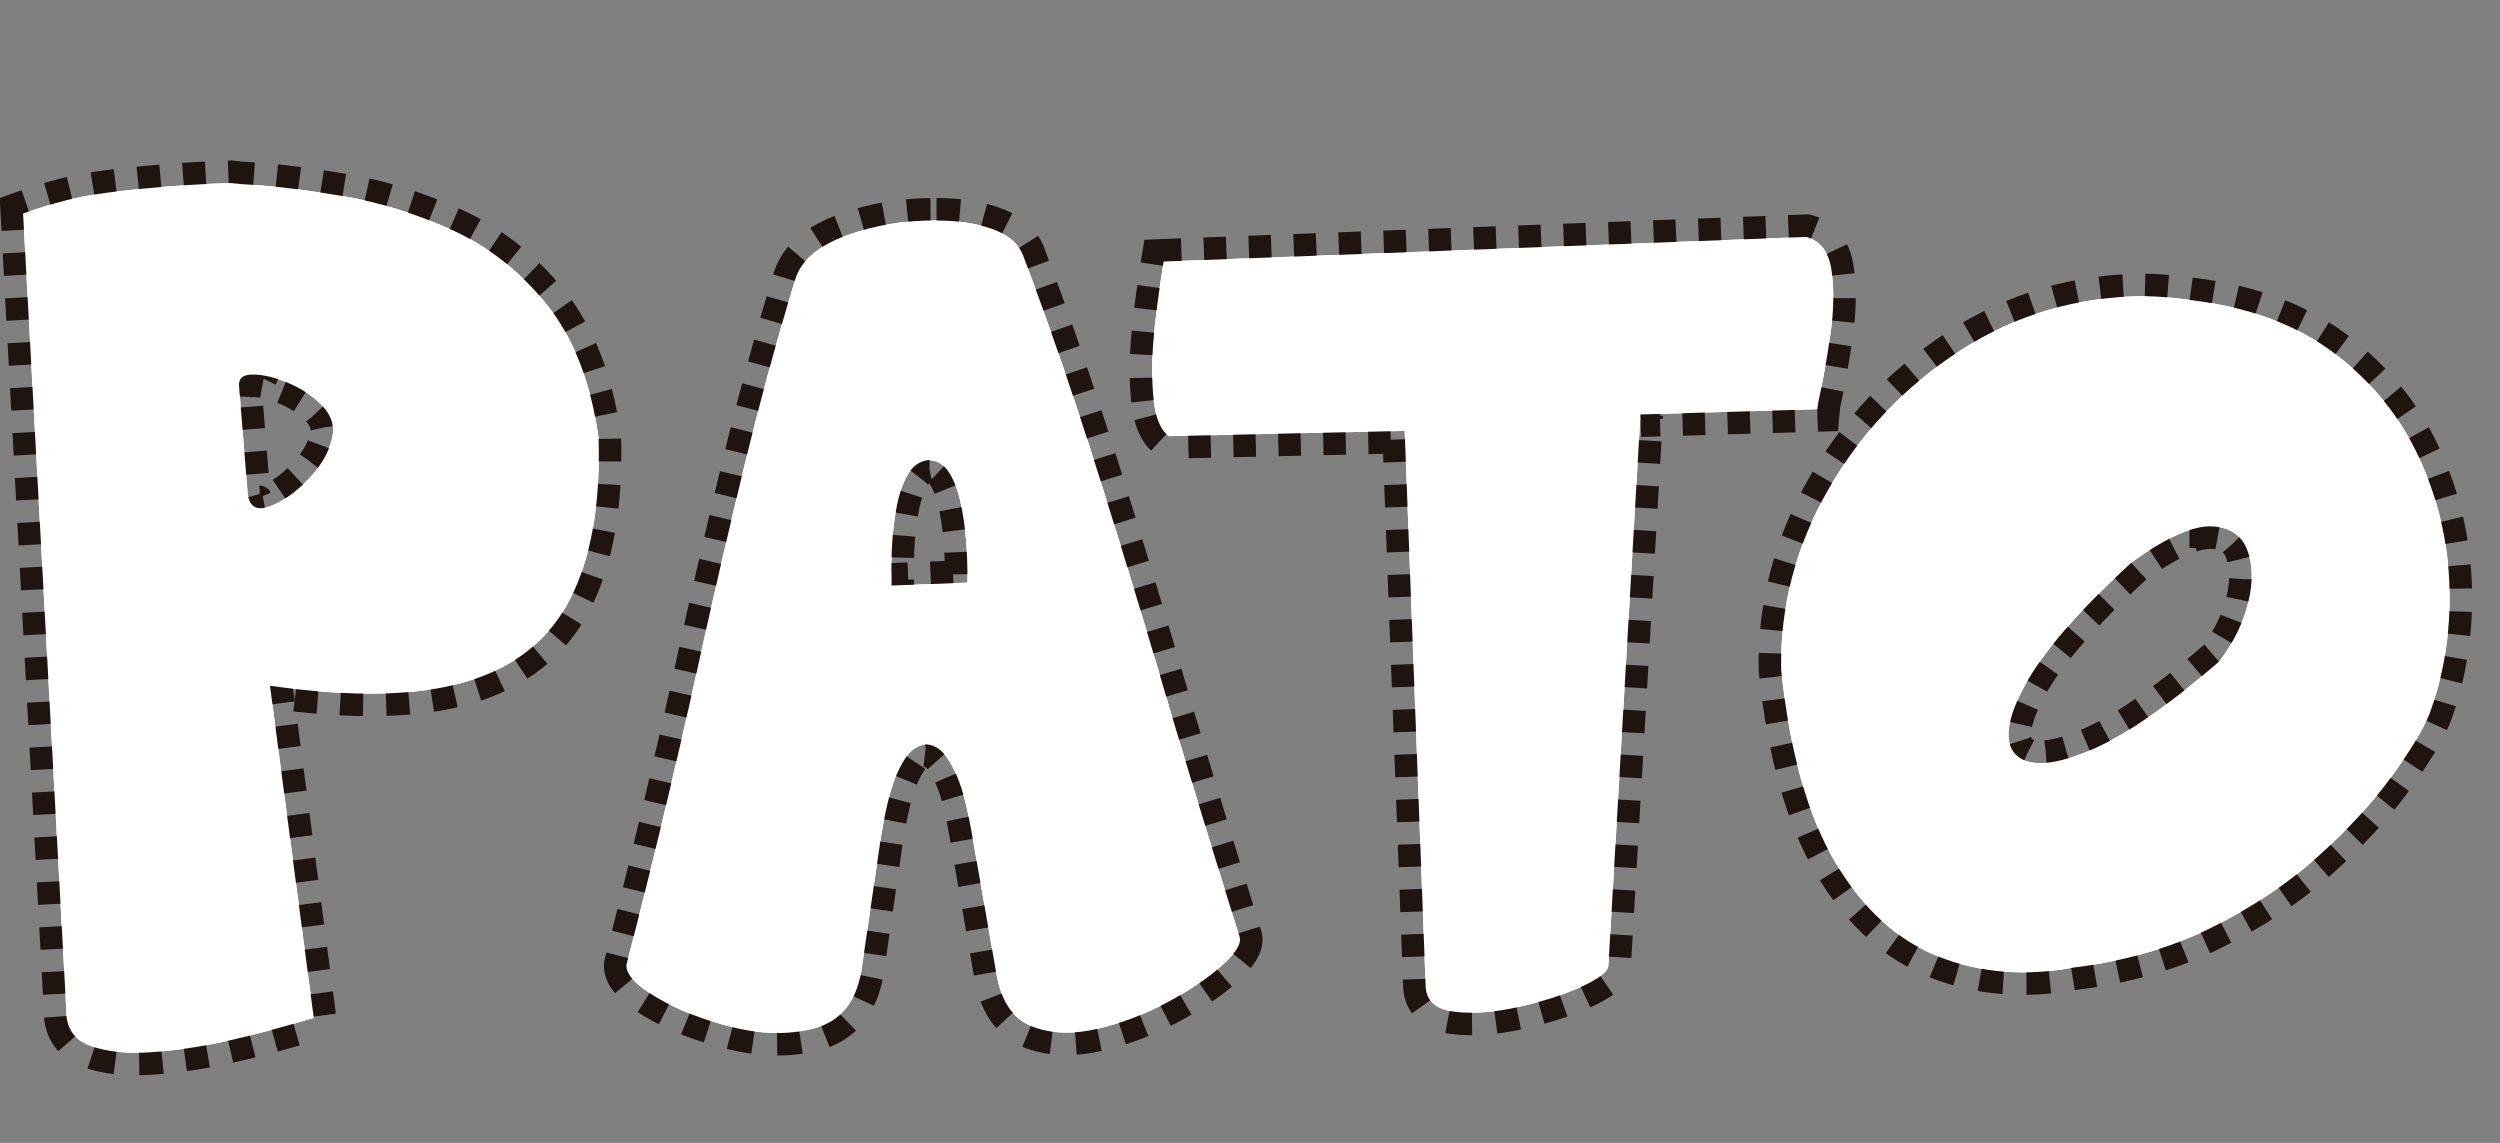 <?xml version="1.0" encoding="UTF-8"?>
<svg id="Capa_2" xmlns="http://www.w3.org/2000/svg" viewBox="0 0 1666.791 762.032">
	<rect x="0" y="0" width="1666.791" height="762.032" fill="#808080" stroke="none"/>
	<g id="Pato">
		<path d="M153.929,122.031c4.147.525,8.817.916,14.01,1.172,16.861,1.044,37.225,3.583,61.098,7.617,23.866,4.041,47.927,11.523,72.188,22.461,24.255,10.938,45.336,27.479,63.237,49.609,17.901,22.138,29.442,51.825,34.635,89.062,1.296,44.531-5.059,80.408-19.068,107.617-14.01,27.216-37.231,45.575-69.659,55.078-32.434,9.51-75.886,10.352-130.367,2.539l29.187,221.485c-22.833,6.775-42.485,11.98-58.957,15.625-16.479,3.643-32.884,6.055-49.229,7.227-16.344,1.172-29.965-.264-40.861-4.297-10.896-4.035-16.217-12.043-15.956-24.023L15.389,142.344c8.562-3.125,18.351-6.115,29.381-8.984,11.024-2.862,27.302-5.334,48.839-7.422,21.531-2.081,41.64-3.381,60.319-3.906ZM170.273,249.766c-7.783-.519-11.419,2.088-10.896,7.812l5.837,72.266c1.295,8.338,6.287,10.877,14.982,7.617,8.689-3.253,17.445-9.57,26.268-18.945,8.817-9.375,14.01-19.269,15.566-29.688.517-7.031-2.208-13.477-8.172-19.336-5.971-5.859-13.104-10.547-21.404-14.062-8.306-3.516-15.7-5.401-22.182-5.664Z" fill="#fff" stroke="#1f140f" stroke-dasharray="15" stroke-miterlimit="10" stroke-width="30"/>
		<path d="M624.418,147.031c14.266,0,26.658,1.893,37.166,5.664,10.506,3.778,17.316,9.57,20.43,17.383,16.861,44.531,33.662,93.299,50.396,146.289,16.732,52.997,33.012,106.58,48.838,160.743,15.566,51.824,30.609,100.916,45.143,147.266,1.557,4.432-2.273,10.809-11.48,19.141-9.211,8.338-21.342,16.541-36.385,24.609-15.051,8.074-30.617,14.002-46.699,17.773-16.09,3.777-30.354,3.387-42.807-1.172-12.453-4.553-20.498-15.295-24.129-32.227l-17.123-97.656c-2.078-11.975-4.348-21.809-6.811-29.492-2.469-7.678-5.643-14.387-9.533-20.117-3.893-5.725-8.562-8.723-14.01-8.984-5.709.525-10.508,3.906-14.398,10.156-3.893,6.25-7.006,13.477-9.34,21.68-2.336,8.203-4.543,18.816-6.615,31.836l-12.844,87.891c-3.635,20.312-13.754,32.812-30.354,37.5-16.605,4.688-34.963,4.559-55.065-.391-20.108-4.943-37.231-11.652-51.369-20.117-14.144-8.459-20.692-15.82-19.652-22.07,16.345-63.02,31.911-127.863,46.699-194.532,10.118-46.094,20.559-91.339,31.327-135.742,10.763-44.396,22.242-86.523,34.439-126.367,3.893-12.5,15.238-22.198,34.053-29.102,18.807-6.896,38.848-10.217,60.123-9.961ZM619.748,306.797h-1.166c-5.711.781-10.186,4.041-13.426,9.766-3.248,5.731-5.643,12.635-7.199,20.703-1.557,8.075-2.598,16.211-3.113,24.414-.523,8.203-.652,17.773-.391,28.711l50.592-1.953c0-10.938-.33-20.44-.975-28.516-.65-8.068-1.816-16.144-3.502-24.219-1.689-8.068-4.219-14.844-7.588-20.312-3.375-5.469-7.783-8.331-13.232-8.594Z" fill="#fff" stroke="#1f140f" stroke-dasharray="15" stroke-miterlimit="10" stroke-width="30"/>
		<path d="M769.185,266.758c-1.295-12.109-1.361-25.256-.194-39.453,1.168-14.19,3.436-31.836,6.811-52.93l428.461-16.406c9.595,2.606,15.238,10.224,16.929,22.852,1.684,12.635,1.423,26.562-.778,41.797-2.208,15.234-4.476,28.32-6.811,39.258-1.04,4.432-1.69,8.075-1.946,10.938l-117.914,3.516-21.403,367.579c-.523,4.168-6.75,8.924-18.68,14.258-11.937,5.34-25.818,9.766-41.64,13.281-15.828,3.516-29.837,4.559-42.029,3.125-12.197-1.428-18.679-6.836-19.457-16.211l-14.01-371.094-157.22,3.516c-5.448-3.906-8.822-11.914-10.118-24.023Z" fill="#fff" stroke="#1f140f" stroke-dasharray="15" stroke-miterlimit="10" stroke-width="30"/>
		<path d="M1429.972,197.422c11.152.263,22.571,1.307,34.246,3.125,37.614,4.95,68.747,16.932,93.397,35.938,24.645,19.013,43.196,42.188,55.649,69.531s19.068,55.994,19.847,85.938c.778,29.95-3.764,58.203-13.62,84.766-4.67,10.938-13.231,24.939-25.685,41.992-12.453,17.059-28.67,34.57-48.645,52.539-19.98,17.969-43.585,33.729-70.826,47.266-27.241,13.543-57.856,22.4-91.841,26.562-32.434,5.994-62.398,3.582-89.896-7.227-27.502-10.803-50.462-31.701-68.88-62.695-18.425-30.988-30.488-73.828-36.192-128.516-.778-42.188,9.662-82.227,31.327-120.117,21.659-37.891,50.979-68.811,87.949-92.773,36.971-23.956,78.026-36.065,123.168-36.328ZM1474.725,350.938c-12.714-.519-30.487,7.422-53.314,23.828-35.802,32.812-59.674,60.352-71.604,82.617-11.936,22.266-13.882,37.5-5.837,45.704,8.038,8.203,23.866,7.557,47.477-1.953,23.605-9.504,53.053-29.621,88.339-60.352,9.595-12.756,16.017-25.977,19.263-39.648,3.241-13.672,2.919-25.323-.973-34.961-3.892-9.631-11.675-14.709-23.35-15.234Z" fill="#fff" stroke="#1f140f" stroke-dasharray="15" stroke-miterlimit="10" stroke-width="30"/>
		<path d="M153.929,122.031c4.147.525,8.817.916,14.01,1.172,16.861,1.044,37.225,3.583,61.098,7.617,23.866,4.041,47.927,11.523,72.188,22.461,24.255,10.938,45.336,27.479,63.237,49.609,17.901,22.138,29.442,51.825,34.635,89.062,1.296,44.531-5.059,80.408-19.068,107.617-14.01,27.216-37.231,45.575-69.659,55.078-32.434,9.51-75.886,10.352-130.367,2.539l29.187,221.485c-22.833,6.775-42.485,11.98-58.957,15.625-16.479,3.643-32.884,6.055-49.229,7.227-16.344,1.172-29.965-.264-40.861-4.297-10.896-4.035-16.217-12.043-15.956-24.023L15.389,142.344c8.562-3.125,18.351-6.115,29.381-8.984,11.024-2.862,27.302-5.334,48.839-7.422,21.531-2.081,41.64-3.381,60.319-3.906ZM170.273,249.766c-7.783-.519-11.419,2.088-10.896,7.812l5.837,72.266c1.295,8.338,6.287,10.877,14.982,7.617,8.689-3.253,17.445-9.57,26.268-18.945,8.817-9.375,14.01-19.269,15.566-29.688.517-7.031-2.208-13.477-8.172-19.336-5.971-5.859-13.104-10.547-21.404-14.062-8.306-3.516-15.7-5.401-22.182-5.664Z" fill="#fff"/>
		<path d="M624.418,147.031c14.266,0,26.658,1.893,37.166,5.664,10.506,3.778,17.316,9.57,20.43,17.383,16.861,44.531,33.662,93.299,50.396,146.289,16.732,52.997,33.012,106.58,48.838,160.743,15.566,51.824,30.609,100.916,45.143,147.266,1.557,4.432-2.273,10.809-11.48,19.141-9.211,8.338-21.342,16.541-36.385,24.609-15.051,8.074-30.617,14.002-46.699,17.773-16.09,3.777-30.354,3.387-42.807-1.172-12.453-4.553-20.498-15.295-24.129-32.227l-17.123-97.656c-2.078-11.975-4.348-21.809-6.811-29.492-2.469-7.678-5.643-14.387-9.533-20.117-3.893-5.725-8.562-8.723-14.01-8.984-5.709.525-10.508,3.906-14.398,10.156-3.893,6.25-7.006,13.477-9.34,21.68-2.336,8.203-4.543,18.816-6.615,31.836l-12.844,87.891c-3.635,20.312-13.754,32.812-30.354,37.5-16.605,4.688-34.963,4.559-55.065-.391-20.108-4.943-37.231-11.652-51.369-20.117-14.144-8.459-20.692-15.82-19.652-22.07,16.345-63.02,31.911-127.863,46.699-194.532,10.118-46.094,20.559-91.339,31.327-135.742,10.763-44.396,22.242-86.523,34.439-126.367,3.893-12.5,15.238-22.198,34.053-29.102,18.807-6.896,38.848-10.217,60.123-9.961ZM619.748,306.797h-1.166c-5.711.781-10.186,4.041-13.426,9.766-3.248,5.731-5.643,12.635-7.199,20.703-1.557,8.075-2.598,16.211-3.113,24.414-.523,8.203-.652,17.773-.391,28.711l50.592-1.953c0-10.938-.33-20.44-.975-28.516-.65-8.068-1.816-16.144-3.502-24.219-1.689-8.068-4.219-14.844-7.588-20.312-3.375-5.469-7.783-8.331-13.232-8.594Z" fill="#fff"/>
		<path d="M769.185,266.758c-1.295-12.109-1.361-25.256-.194-39.453,1.168-14.19,3.436-31.836,6.811-52.93l428.461-16.406c9.595,2.606,15.238,10.224,16.929,22.852,1.684,12.635,1.423,26.562-.778,41.797-2.208,15.234-4.476,28.32-6.811,39.258-1.04,4.432-1.69,8.075-1.946,10.938l-117.914,3.516-21.403,367.579c-.523,4.168-6.75,8.924-18.68,14.258-11.937,5.34-25.818,9.766-41.64,13.281-15.828,3.516-29.837,4.559-42.029,3.125-12.197-1.428-18.679-6.836-19.457-16.211l-14.01-371.094-157.22,3.516c-5.448-3.906-8.822-11.914-10.118-24.023Z" fill="#fff"/><path d="M1429.972,197.422c11.152.263,22.571,1.307,34.246,3.125,37.614,4.95,68.747,16.932,93.397,35.938,24.645,19.013,43.196,42.188,55.649,69.531s19.068,55.994,19.847,85.938c.778,29.95-3.764,58.203-13.62,84.766-4.67,10.938-13.231,24.939-25.685,41.992-12.453,17.059-28.67,34.57-48.645,52.539-19.98,17.969-43.585,33.729-70.826,47.266-27.241,13.543-57.856,22.4-91.841,26.562-32.434,5.994-62.398,3.582-89.896-7.227-27.502-10.803-50.462-31.701-68.88-62.695-18.425-30.988-30.488-73.828-36.192-128.516-.778-42.188,9.662-82.227,31.327-120.117,21.659-37.891,50.979-68.811,87.949-92.773,36.971-23.956,78.026-36.065,123.168-36.328ZM1474.725,350.938c-12.714-.519-30.487,7.422-53.314,23.828-35.802,32.812-59.674,60.352-71.604,82.617-11.936,22.266-13.882,37.5-5.837,45.704,8.038,8.203,23.866,7.557,47.477-1.953,23.605-9.504,53.053-29.621,88.339-60.352,9.595-12.756,16.017-25.977,19.263-39.648,3.241-13.672,2.919-25.323-.973-34.961-3.892-9.631-11.675-14.709-23.35-15.234Z" fill="#fff"/>
	</g>
</svg>